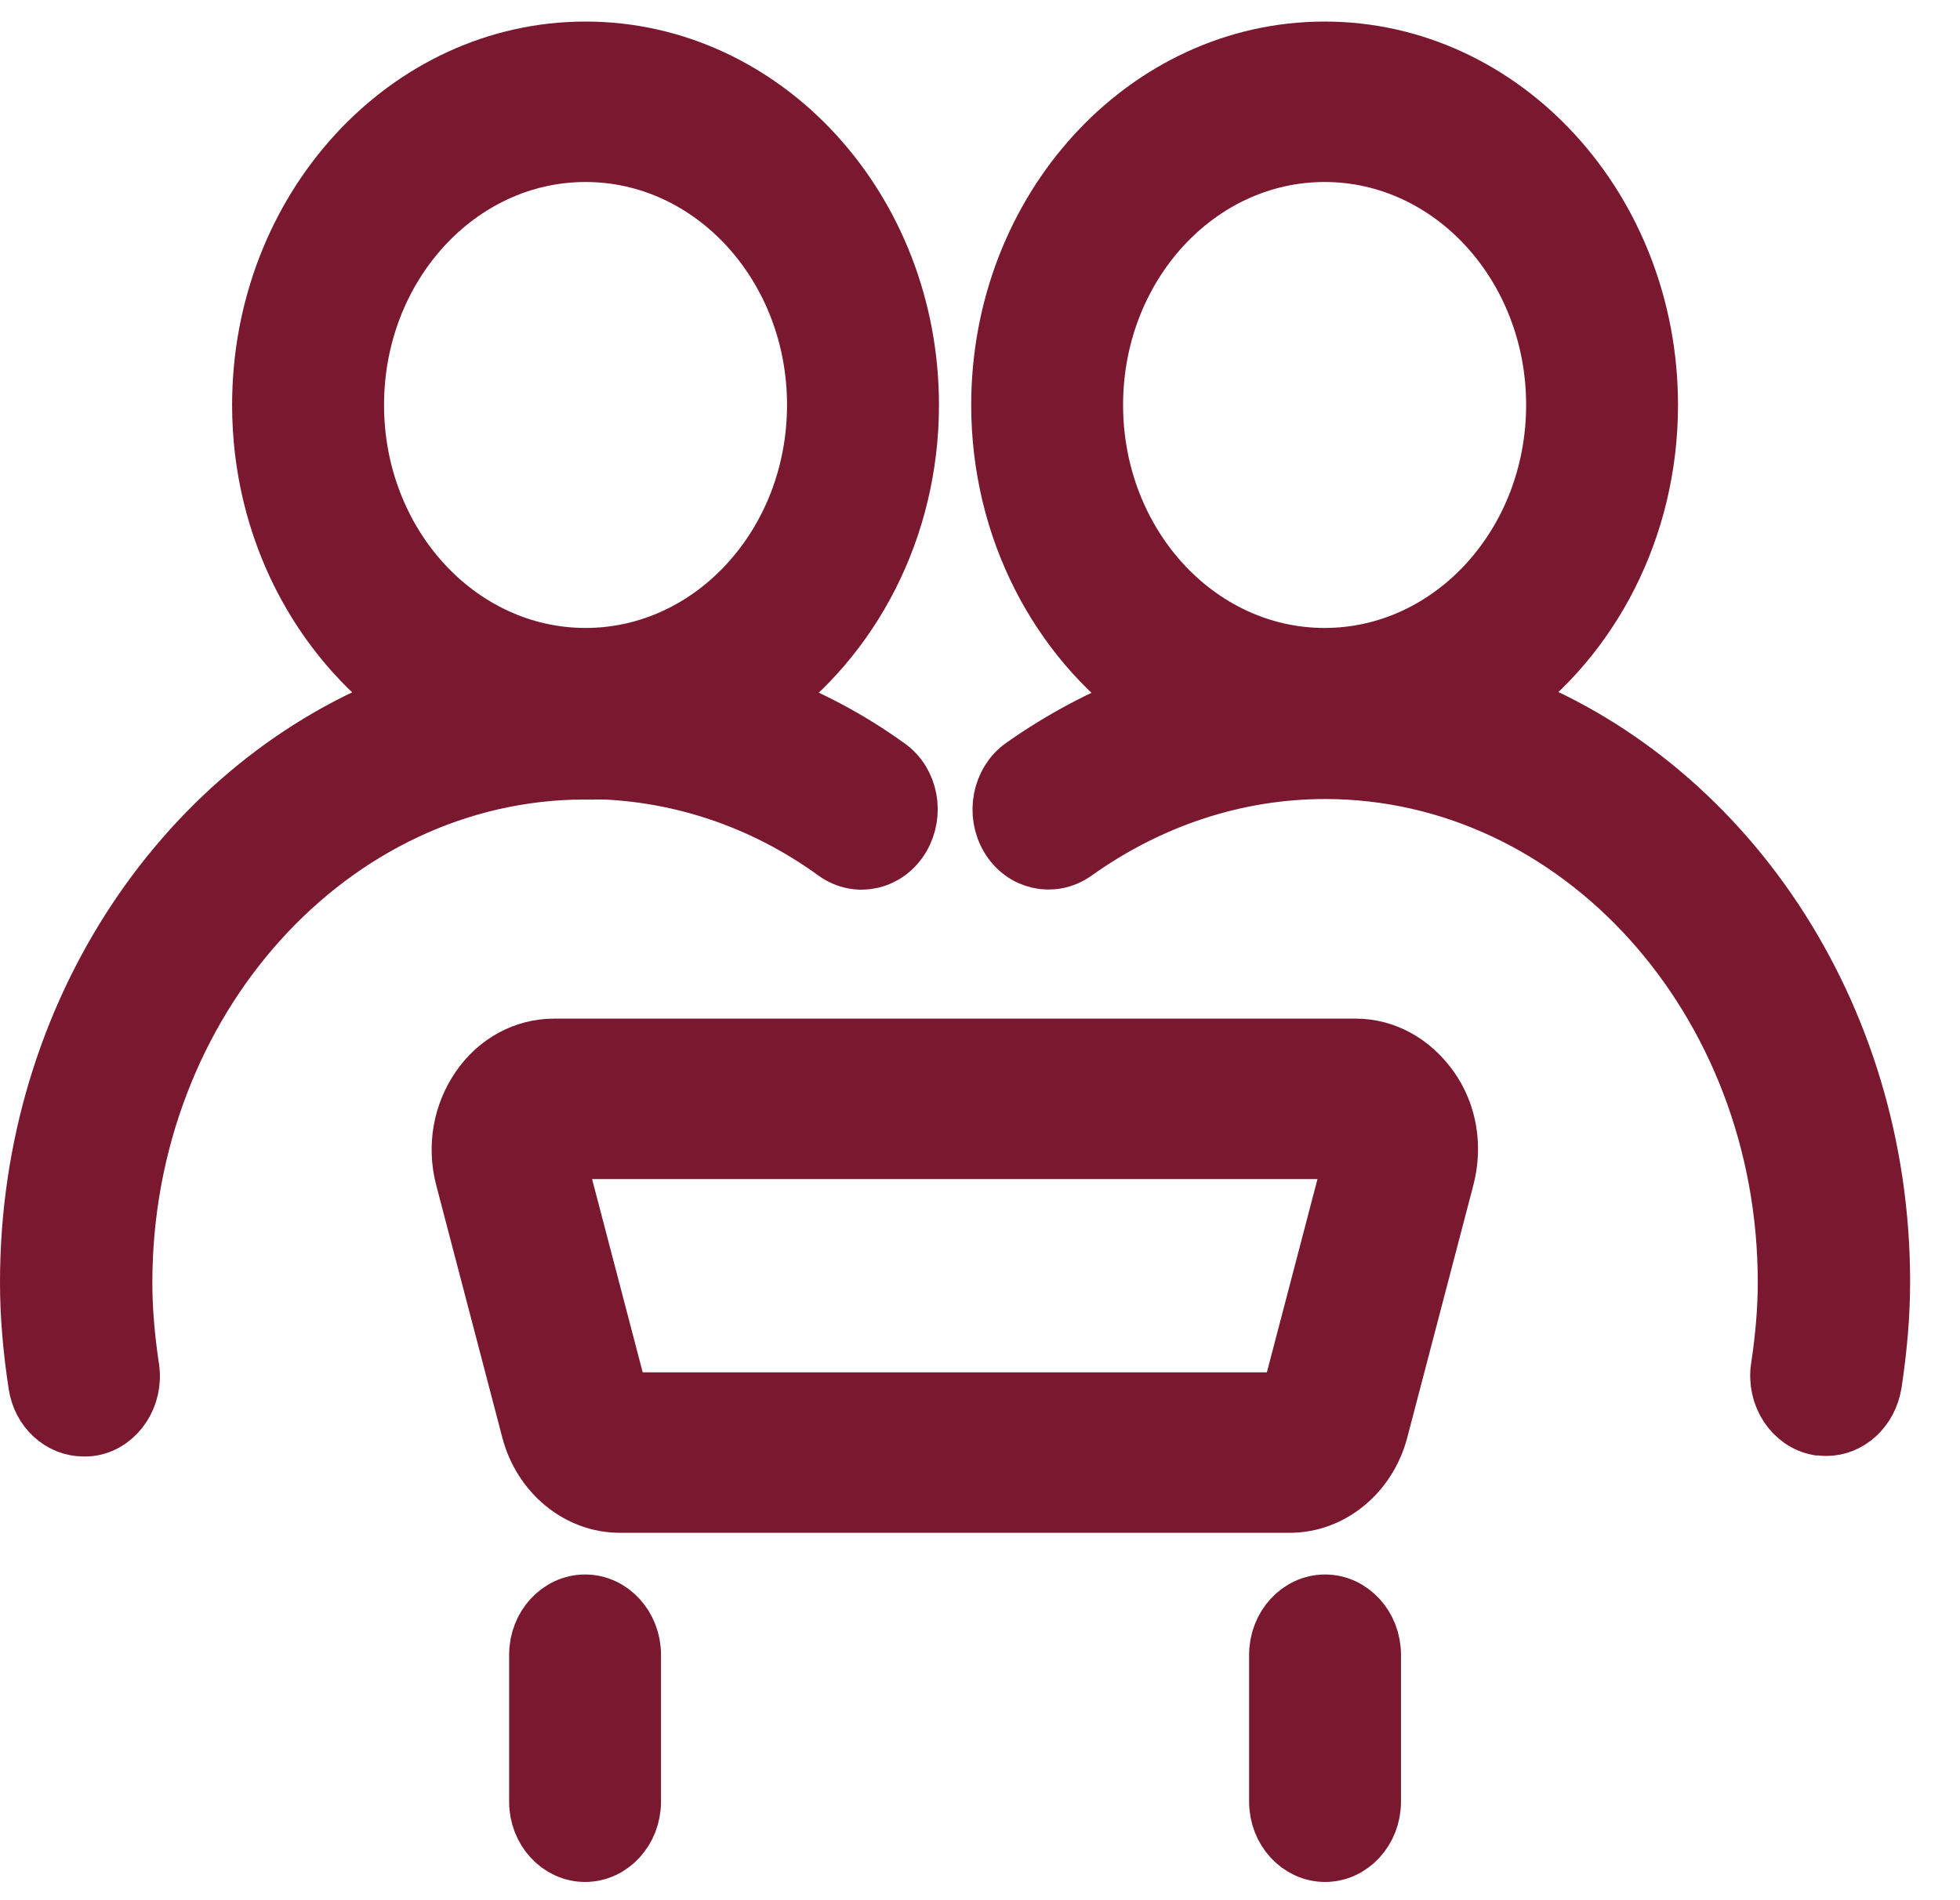 <svg width="33" height="32" viewBox="0 0 33 32" fill="none" xmlns="http://www.w3.org/2000/svg">
<path d="M25.284 11.799C26.771 10.735 27.752 8.897 27.752 6.82C27.752 3.535 25.307 0.863 22.302 0.863C19.296 0.863 16.852 3.535 16.852 6.82C16.852 8.905 17.84 10.743 19.327 11.807C18.596 12.079 17.887 12.454 17.225 12.922C16.867 13.177 16.766 13.705 17 14.096C17.233 14.488 17.716 14.598 18.082 14.343C19.343 13.441 20.807 12.956 22.309 12.956C26.599 12.956 30.095 16.828 30.095 21.594C30.095 22.045 30.056 22.513 29.978 23.032C29.908 23.492 30.196 23.934 30.617 24.011C30.664 24.011 30.703 24.019 30.749 24.019C31.123 24.019 31.45 23.721 31.52 23.304C31.613 22.692 31.66 22.13 31.66 21.585C31.66 17.032 28.982 13.169 25.284 11.79V11.799ZM22.302 11.075C20.153 11.075 18.409 9.169 18.409 6.82C18.409 4.471 20.153 2.565 22.302 2.565C24.451 2.565 26.195 4.471 26.195 6.82C26.195 9.169 24.451 11.075 22.302 11.075Z" fill="#7A182F" stroke="#7A182F"/>
<path d="M9.851 12.956C11.361 12.956 12.825 13.433 14.078 14.343C14.437 14.598 14.919 14.496 15.161 14.096C15.394 13.705 15.301 13.177 14.935 12.922C14.273 12.445 13.572 12.079 12.833 11.807C14.32 10.743 15.309 8.905 15.309 6.82C15.309 3.535 12.864 0.863 9.859 0.863C6.853 0.863 4.408 3.535 4.408 6.82C4.408 8.905 5.397 10.735 6.877 11.799C3.178 13.177 0.5 17.041 0.5 21.594C0.5 22.139 0.547 22.7 0.64 23.313C0.702 23.73 1.029 24.028 1.411 24.028C1.45 24.028 1.497 24.028 1.543 24.019C1.964 23.943 2.252 23.5 2.182 23.041C2.104 22.521 2.065 22.045 2.065 21.602C2.065 16.845 5.561 12.964 9.851 12.964V12.956ZM5.966 6.82C5.966 4.471 7.71 2.565 9.859 2.565C12.007 2.565 13.751 4.471 13.751 6.82C13.751 9.169 12.007 11.075 9.859 11.075C7.71 11.075 5.966 9.169 5.966 6.82Z" fill="#7A182F" stroke="#7A182F"/>
<path d="M22.83 17.654H9.329C8.839 17.654 8.379 17.901 8.083 18.335C7.787 18.769 7.694 19.305 7.826 19.824L8.94 24.079C9.127 24.802 9.742 25.313 10.435 25.313H21.716C22.409 25.313 23.024 24.802 23.211 24.079L24.325 19.824C24.457 19.305 24.371 18.76 24.068 18.335C23.764 17.909 23.32 17.654 22.822 17.654H22.83ZM21.716 23.611H10.435L9.321 19.356H22.83L21.716 23.611Z" fill="#7A182F" stroke="#7A182F"/>
<path d="M22.31 27.015C21.882 27.015 21.531 27.398 21.531 27.866V30.342C21.531 30.81 21.882 31.193 22.31 31.193C22.738 31.193 23.088 30.81 23.088 30.342V27.866C23.088 27.398 22.738 27.015 22.31 27.015Z" fill="#7A182F" stroke="#7A182F"/>
<path d="M9.851 27.015C9.423 27.015 9.072 27.398 9.072 27.866V30.342C9.072 30.81 9.423 31.193 9.851 31.193C10.279 31.193 10.629 30.81 10.629 30.342V27.866C10.629 27.398 10.279 27.015 9.851 27.015Z" fill="#7A182F" stroke="#7A182F"/>
</svg>

